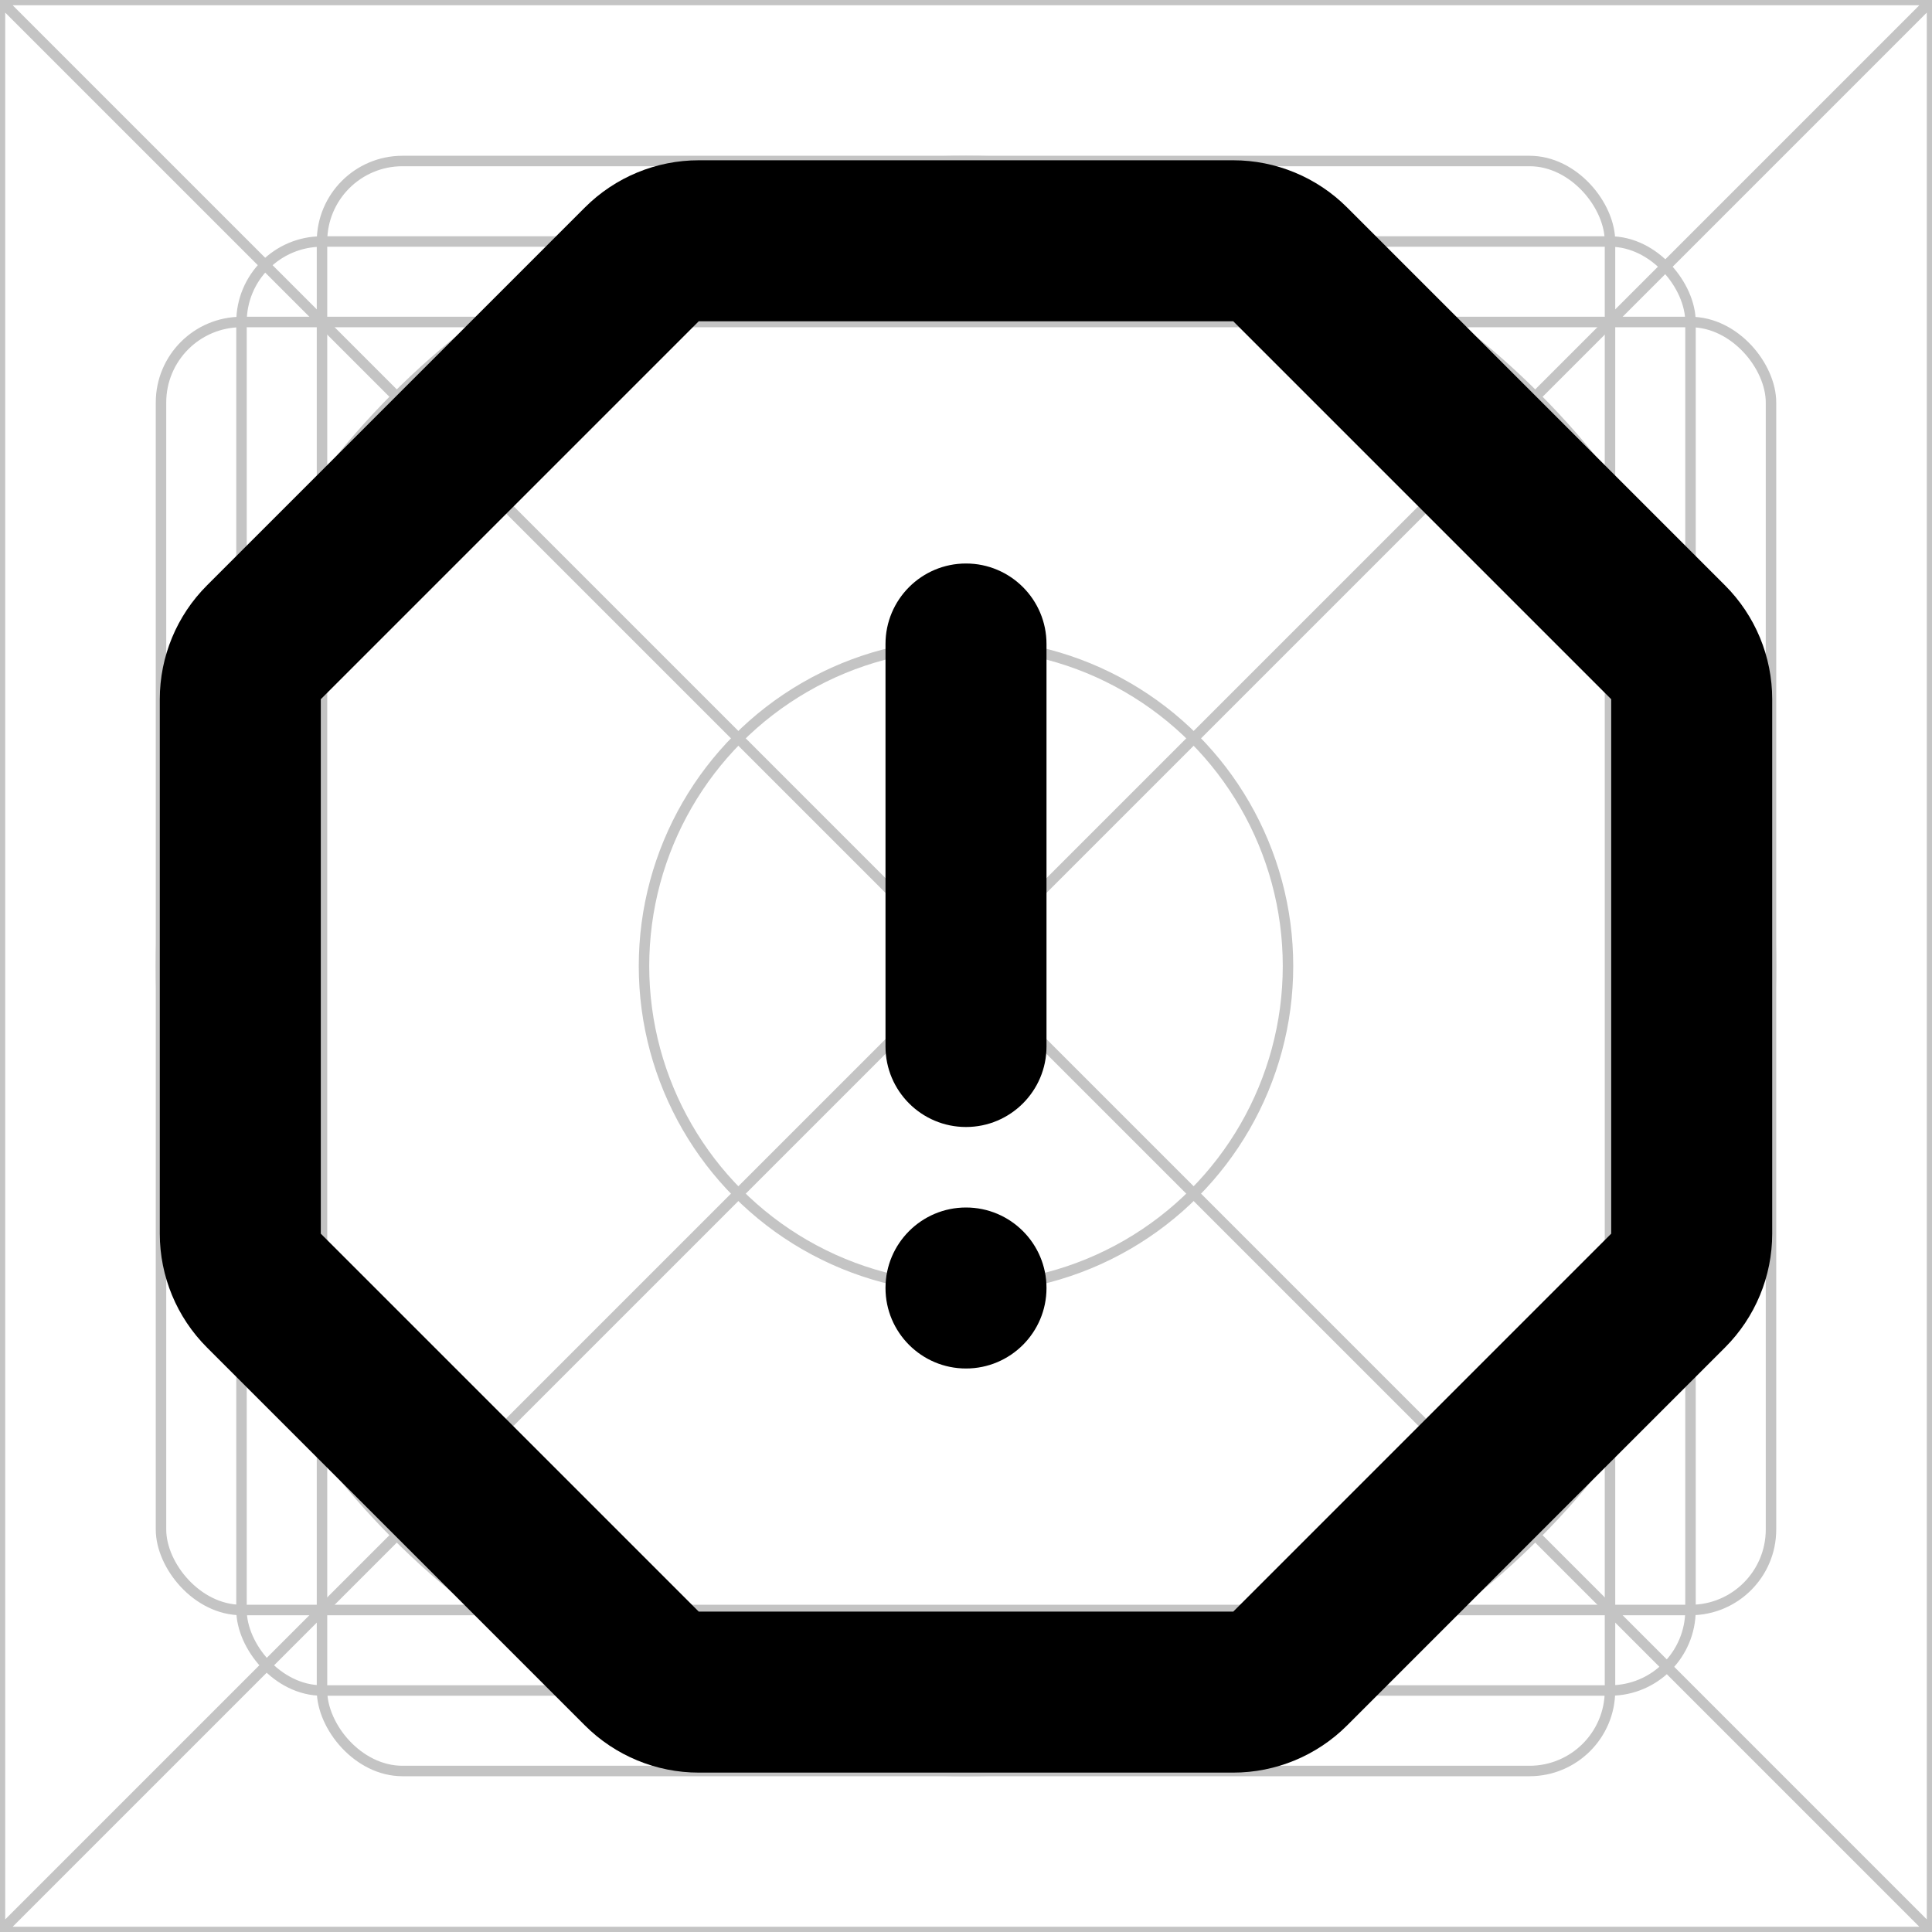 <svg width="24" height="24" viewBox="0 0 24 24" fill="none" xmlns="http://www.w3.org/2000/svg">
<rect x="0" y="0" width="24" height="24" fill="#808080" stroke="none"/>
<g clip-path="url(#clip0_350_800)">
<rect width="24" height="24" fill="white"/>
<path d="M0 0H24M0 0V24M0 0L24 24M24 0V24M24 0L0 24M24 24H0" stroke="#C4C4C4" stroke-width="0.13"/>
<circle cx="12" cy="12" r="10" stroke="#C4C4C4" stroke-width="0.13"/>
<rect x="2" y="4" width="20" height="16" rx="1" stroke="#C4C4C4" stroke-width="0.13"/>
<rect x="4" y="2" width="16" height="20" rx="1" stroke="#C4C4C4" stroke-width="0.13"/>
<rect x="3" y="3" width="18" height="18" rx="1" stroke="#C4C4C4" stroke-width="0.13"/>
<circle cx="12" cy="12" r="4" stroke="#C4C4C4" stroke-width="0.13"/>
<path fill-rule="evenodd" clip-rule="evenodd" d="M8.68 3.991L15.32 3.991L20.015 8.686L20.015 15.325L15.32 20.02H8.68L3.985 15.325L3.985 8.686L8.68 3.991ZM7.266 2.577C7.641 2.202 8.15 1.991 8.68 1.991H15.32C15.85 1.991 16.359 2.202 16.734 2.577L21.429 7.272C21.804 7.647 22.015 8.155 22.015 8.686V15.325C22.015 15.856 21.804 16.364 21.429 16.739L16.734 21.434C16.359 21.809 15.85 22.02 15.32 22.02H8.68C8.15 22.02 7.641 21.809 7.266 21.434L2.571 16.739C2.196 16.364 1.985 15.856 1.985 15.325V8.686C1.985 8.155 2.196 7.647 2.571 7.272L7.266 2.577ZM12 7C12.552 7 13 7.448 13 8V13C13 13.552 12.552 14 12 14C11.448 14 11 13.552 11 13V8C11 7.448 11.448 7 12 7ZM13 16C13 16.552 12.552 17 12 17C11.448 17 11 16.552 11 16C11 15.448 11.448 15 12 15C12.552 15 13 15.448 13 16Z" fill="black"/>
</g>
<defs>
<clipPath id="clip0_350_800">
<rect width="24" height="24" fill="white"/>
</clipPath>
</defs>
</svg>

